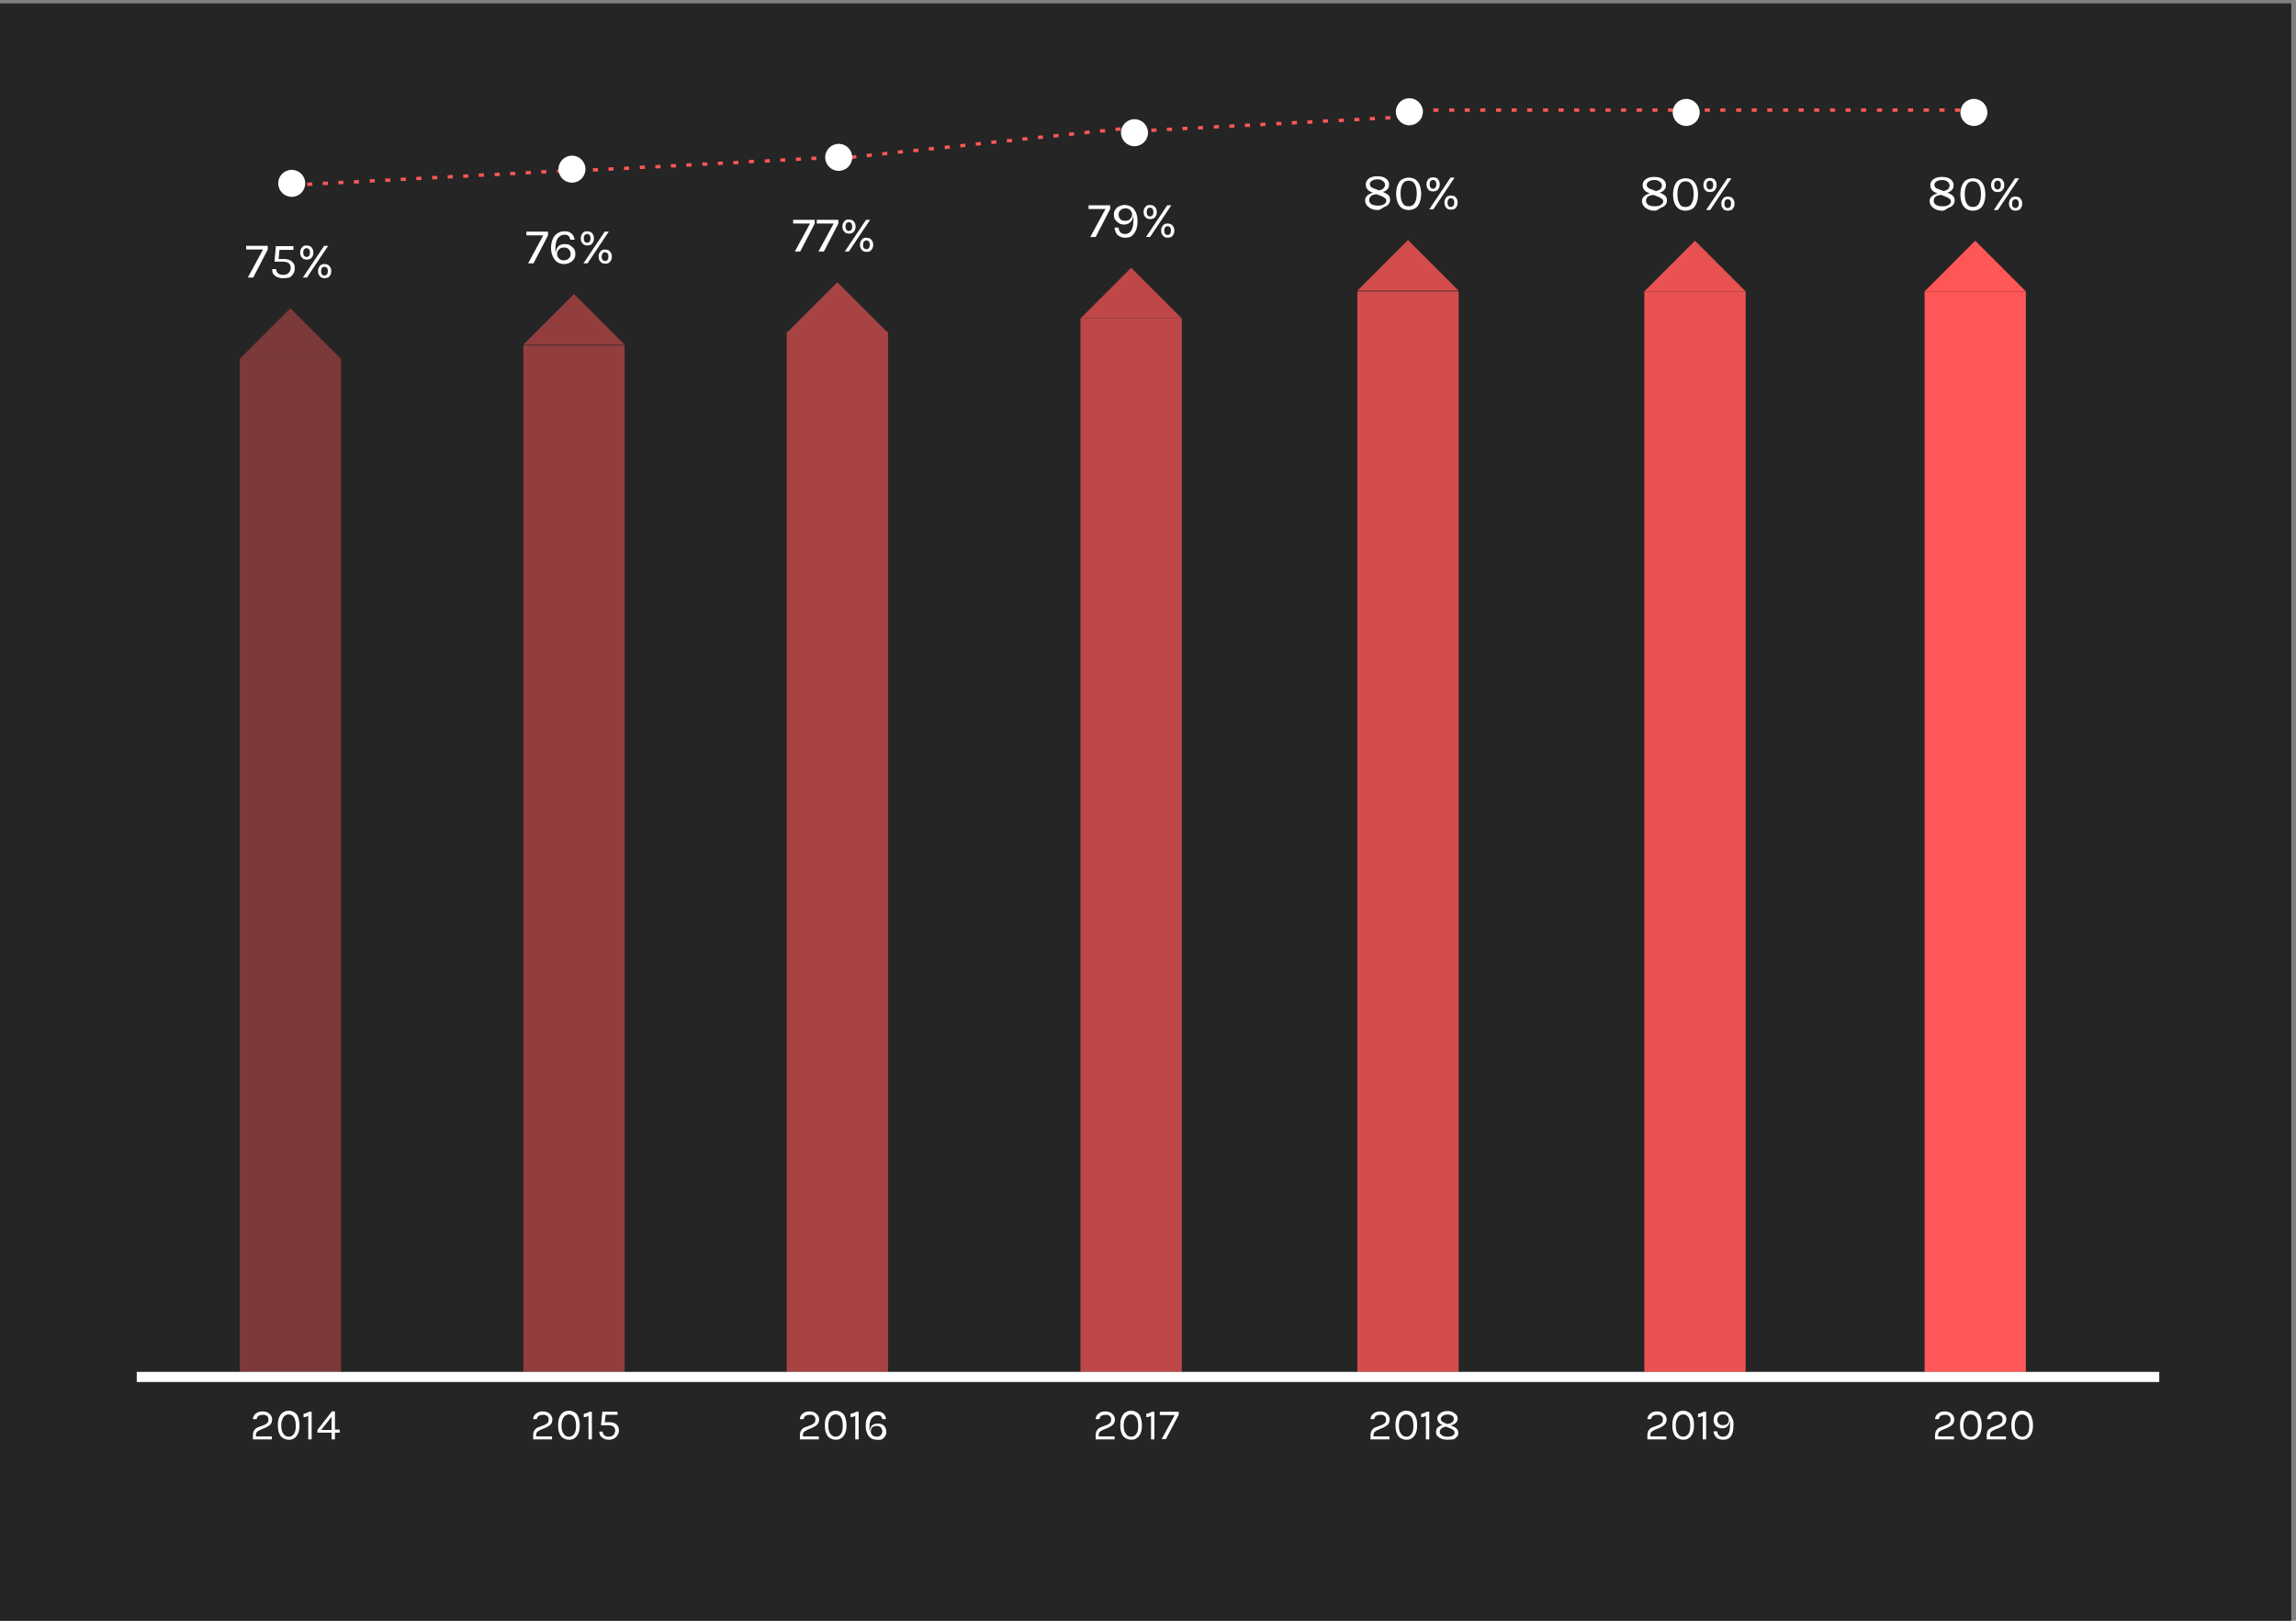 <?xml version="1.0" encoding="utf-8"?>
<!-- Generator: Adobe Illustrator 24.0.2, SVG Export Plug-In . SVG Version: 6.00 Build 0)  -->
<svg version="1.1" id="Capa_1" xmlns="http://www.w3.org/2000/svg" xmlns:xlink="http://www.w3.org/1999/xlink" x="0px" y="0px"
	 viewBox="0 0 680 480" style="enable-background:new 0 0 680 480;" xml:space="preserve">
<rect x="0" y="0" width="680" height="480" fill="#808080" stroke="none"/>
<style type="text/css">
	.st0{fill:#252525;}
	.st1{fill:none;stroke:#FF5757;stroke-miterlimit:10;}
	.st2{opacity:0.7;}
	.st3{fill:#FF5757;}
	.st4{fill:#FFFFFF;}
	.st5{opacity:0.6;}
	.st6{opacity:0.5;}
	.st7{opacity:0.4;}
	.st8{opacity:0.8;}
	.st9{opacity:0.9;}
	.st10{fill:none;stroke:#FFFFFF;stroke-width:3;stroke-miterlimit:10;}
</style>
<rect x="-1.4" y="1" class="st0" width="680" height="480"/>
<g>
	<line class="st1" x1="247.5" y1="47" x2="249" y2="46.9"/>
	<line class="st1" x1="325.8" y1="38.8" x2="327.3" y2="38.7"/>
	<line class="st1" x1="321.2" y1="39.3" x2="322.7" y2="39.1"/>
	<line class="st1" x1="316.6" y1="39.8" x2="318.1" y2="39.6"/>
	<line class="st1" x1="312" y1="40.3" x2="313.5" y2="40.1"/>
	<line class="st1" x1="307.4" y1="40.7" x2="308.9" y2="40.6"/>
	<line class="st1" x1="302.8" y1="41.2" x2="304.3" y2="41.1"/>
	<line class="st1" x1="298.2" y1="41.7" x2="299.7" y2="41.6"/>
	<line class="st1" x1="293.6" y1="42.2" x2="295.1" y2="42"/>
	<line class="st1" x1="289" y1="42.7" x2="290.5" y2="42.5"/>
	<line class="st1" x1="284.4" y1="43.2" x2="285.9" y2="43"/>
	<line class="st1" x1="279.8" y1="43.7" x2="281.3" y2="43.5"/>
	<line class="st1" x1="275.1" y1="44.1" x2="276.6" y2="44"/>
	<line class="st1" x1="270.5" y1="44.6" x2="272" y2="44.5"/>
	<line class="st1" x1="265.9" y1="45.1" x2="267.4" y2="44.9"/>
	<line class="st1" x1="261.3" y1="45.6" x2="262.8" y2="45.4"/>
	<line class="st1" x1="256.7" y1="46.1" x2="258.2" y2="45.9"/>
	<line class="st1" x1="252.1" y1="46.6" x2="253.6" y2="46.4"/>
	<line class="st1" x1="330.4" y1="38.3" x2="331.9" y2="38.2"/>
</g>
<g>
	<line class="st1" x1="166.3" y1="50.8" x2="167.8" y2="50.7"/>
	<line class="st1" x1="245" y1="46.7" x2="246.5" y2="46.6"/>
	<line class="st1" x1="240.3" y1="46.9" x2="241.8" y2="46.9"/>
	<line class="st1" x1="235.7" y1="47.2" x2="237.2" y2="47.1"/>
	<line class="st1" x1="231.1" y1="47.4" x2="232.6" y2="47.4"/>
	<line class="st1" x1="226.5" y1="47.7" x2="228" y2="47.6"/>
	<line class="st1" x1="221.8" y1="47.9" x2="223.3" y2="47.8"/>
	<line class="st1" x1="217.2" y1="48.2" x2="218.7" y2="48.1"/>
	<line class="st1" x1="212.6" y1="48.4" x2="214.1" y2="48.3"/>
	<line class="st1" x1="208" y1="48.6" x2="209.5" y2="48.6"/>
	<line class="st1" x1="203.3" y1="48.9" x2="204.8" y2="48.8"/>
	<line class="st1" x1="198.7" y1="49.1" x2="200.2" y2="49.1"/>
	<line class="st1" x1="194.1" y1="49.4" x2="195.6" y2="49.3"/>
	<line class="st1" x1="189.5" y1="49.6" x2="191" y2="49.5"/>
	<line class="st1" x1="184.8" y1="49.9" x2="186.3" y2="49.8"/>
	<line class="st1" x1="180.2" y1="50.1" x2="181.7" y2="50"/>
	<line class="st1" x1="175.6" y1="50.3" x2="177.1" y2="50.3"/>
	<line class="st1" x1="171" y1="50.6" x2="172.5" y2="50.5"/>
	<line class="st1" x1="249.6" y1="46.5" x2="251.1" y2="46.4"/>
</g>
<g>
	<line class="st1" x1="86.3" y1="54.8" x2="87.8" y2="54.7"/>
	<line class="st1" x1="165" y1="50.7" x2="166.5" y2="50.6"/>
	<line class="st1" x1="160.3" y1="50.9" x2="161.8" y2="50.9"/>
	<line class="st1" x1="155.7" y1="51.2" x2="157.2" y2="51.1"/>
	<line class="st1" x1="151.1" y1="51.4" x2="152.6" y2="51.4"/>
	<line class="st1" x1="146.5" y1="51.7" x2="148" y2="51.6"/>
	<line class="st1" x1="141.8" y1="51.9" x2="143.3" y2="51.8"/>
	<line class="st1" x1="137.2" y1="52.2" x2="138.7" y2="52.1"/>
	<line class="st1" x1="132.6" y1="52.4" x2="134.1" y2="52.3"/>
	<line class="st1" x1="128" y1="52.6" x2="129.5" y2="52.6"/>
	<line class="st1" x1="123.3" y1="52.9" x2="124.8" y2="52.8"/>
	<line class="st1" x1="118.7" y1="53.1" x2="120.2" y2="53.1"/>
	<line class="st1" x1="114.1" y1="53.4" x2="115.6" y2="53.3"/>
	<line class="st1" x1="109.5" y1="53.6" x2="111" y2="53.5"/>
	<line class="st1" x1="104.8" y1="53.9" x2="106.3" y2="53.8"/>
	<line class="st1" x1="100.2" y1="54.1" x2="101.7" y2="54"/>
	<line class="st1" x1="95.6" y1="54.3" x2="97.1" y2="54.3"/>
	<line class="st1" x1="91" y1="54.6" x2="92.5" y2="54.5"/>
	<line class="st1" x1="169.6" y1="50.5" x2="171.1" y2="50.4"/>
</g>
<g>
	<line class="st1" x1="336.3" y1="38.8" x2="337.8" y2="38.7"/>
	<line class="st1" x1="415" y1="34.7" x2="416.5" y2="34.6"/>
	<line class="st1" x1="410.3" y1="34.9" x2="411.8" y2="34.9"/>
	<line class="st1" x1="405.7" y1="35.2" x2="407.2" y2="35.1"/>
	<line class="st1" x1="401.1" y1="35.4" x2="402.6" y2="35.4"/>
	<line class="st1" x1="396.5" y1="35.7" x2="398" y2="35.6"/>
	<line class="st1" x1="391.8" y1="35.9" x2="393.3" y2="35.8"/>
	<line class="st1" x1="387.2" y1="36.2" x2="388.7" y2="36.1"/>
	<line class="st1" x1="382.6" y1="36.4" x2="384.1" y2="36.3"/>
	<line class="st1" x1="378" y1="36.6" x2="379.5" y2="36.6"/>
	<line class="st1" x1="373.3" y1="36.9" x2="374.8" y2="36.8"/>
	<line class="st1" x1="368.7" y1="37.1" x2="370.2" y2="37.1"/>
	<line class="st1" x1="364.1" y1="37.4" x2="365.6" y2="37.3"/>
	<line class="st1" x1="359.5" y1="37.6" x2="361" y2="37.5"/>
	<line class="st1" x1="354.8" y1="37.9" x2="356.3" y2="37.8"/>
	<line class="st1" x1="350.2" y1="38.1" x2="351.7" y2="38"/>
	<line class="st1" x1="345.6" y1="38.3" x2="347.1" y2="38.3"/>
	<line class="st1" x1="341" y1="38.6" x2="342.5" y2="38.5"/>
	<line class="st1" x1="419.6" y1="34.5" x2="421.1" y2="34.4"/>
</g>
<g>
	<line class="st1" x1="415.3" y1="32.6" x2="416.8" y2="32.6"/>
	<line class="st1" x1="494" y1="32.6" x2="495.5" y2="32.6"/>
	<line class="st1" x1="489.4" y1="32.6" x2="490.9" y2="32.6"/>
	<line class="st1" x1="484.7" y1="32.6" x2="486.3" y2="32.6"/>
	<line class="st1" x1="480.1" y1="32.6" x2="481.6" y2="32.6"/>
	<line class="st1" x1="475.5" y1="32.6" x2="477" y2="32.6"/>
	<line class="st1" x1="470.9" y1="32.6" x2="472.4" y2="32.6"/>
	<line class="st1" x1="466.2" y1="32.6" x2="467.7" y2="32.6"/>
	<line class="st1" x1="461.6" y1="32.6" x2="463.1" y2="32.6"/>
	<line class="st1" x1="457" y1="32.6" x2="458.5" y2="32.6"/>
	<line class="st1" x1="452.3" y1="32.6" x2="453.8" y2="32.6"/>
	<line class="st1" x1="447.7" y1="32.6" x2="449.2" y2="32.6"/>
	<line class="st1" x1="443.1" y1="32.6" x2="444.6" y2="32.6"/>
	<line class="st1" x1="438.4" y1="32.6" x2="439.9" y2="32.6"/>
	<line class="st1" x1="433.8" y1="32.6" x2="435.3" y2="32.6"/>
	<line class="st1" x1="429.2" y1="32.6" x2="430.7" y2="32.6"/>
	<line class="st1" x1="424.5" y1="32.6" x2="426" y2="32.6"/>
	<line class="st1" x1="419.9" y1="32.6" x2="421.4" y2="32.6"/>
	<line class="st1" x1="498.6" y1="32.6" x2="500.2" y2="32.6"/>
</g>
<g>
	<line class="st1" x1="500.3" y1="32.6" x2="501.8" y2="32.6"/>
	<line class="st1" x1="579" y1="32.6" x2="580.5" y2="32.6"/>
	<line class="st1" x1="574.4" y1="32.6" x2="575.9" y2="32.6"/>
	<line class="st1" x1="569.7" y1="32.6" x2="571.3" y2="32.6"/>
	<line class="st1" x1="565.1" y1="32.6" x2="566.6" y2="32.6"/>
	<line class="st1" x1="560.5" y1="32.6" x2="562" y2="32.6"/>
	<line class="st1" x1="555.9" y1="32.6" x2="557.4" y2="32.6"/>
	<line class="st1" x1="551.2" y1="32.6" x2="552.7" y2="32.6"/>
	<line class="st1" x1="546.6" y1="32.6" x2="548.1" y2="32.6"/>
	<line class="st1" x1="542" y1="32.6" x2="543.5" y2="32.6"/>
	<line class="st1" x1="537.3" y1="32.6" x2="538.8" y2="32.6"/>
	<line class="st1" x1="532.7" y1="32.6" x2="534.2" y2="32.6"/>
	<line class="st1" x1="528.1" y1="32.6" x2="529.6" y2="32.6"/>
	<line class="st1" x1="523.4" y1="32.6" x2="524.9" y2="32.6"/>
	<line class="st1" x1="518.8" y1="32.6" x2="520.3" y2="32.6"/>
	<line class="st1" x1="514.2" y1="32.6" x2="515.7" y2="32.6"/>
	<line class="st1" x1="509.5" y1="32.6" x2="511" y2="32.6"/>
	<line class="st1" x1="504.9" y1="32.6" x2="506.4" y2="32.6"/>
	<line class="st1" x1="583.6" y1="32.6" x2="585.2" y2="32.6"/>
</g>
<g class="st2">
	<rect x="320" y="94.3" class="st3" width="30" height="312"/>
	<polygon class="st3" points="335,79.3 320,94.3 350,94.3 	"/>
</g>
<g>
	<g>
		<path class="st4" d="M322.9,70.2l4.5-8.3h-5v-1.1h6.4v1.1l-4.3,8.3H322.9z"/>
		<path class="st4" d="M333.3,70.4c-0.6,0-1.2-0.1-1.7-0.4c-0.5-0.3-0.9-0.6-1.1-1.1s-0.4-1-0.4-1.5h1.2c0,0.6,0.2,1,0.5,1.4
			c0.3,0.3,0.8,0.5,1.4,0.5c0.6,0,1.1-0.2,1.4-0.5c0.4-0.3,0.6-0.8,0.8-1.4c0.2-0.6,0.3-1.4,0.3-2.2c0-0.2,0-0.4,0-0.5
			c0-0.2,0-0.4-0.1-0.6c-0.1,0.5-0.2,1-0.5,1.3c-0.2,0.4-0.6,0.6-0.9,0.8c-0.4,0.2-0.8,0.3-1.3,0.3c-0.6,0-1.1-0.1-1.5-0.4
			c-0.4-0.3-0.8-0.6-1.1-1s-0.4-0.9-0.4-1.5c0-0.6,0.1-1.1,0.4-1.5s0.6-0.8,1.1-1s1-0.4,1.7-0.4c0.5,0,1,0.1,1.5,0.3
			s0.9,0.5,1.2,0.9c0.3,0.4,0.6,0.9,0.8,1.5c0.2,0.6,0.3,1.2,0.3,1.9c0,1-0.1,1.9-0.4,2.7c-0.3,0.8-0.7,1.3-1.2,1.8
			C334.9,70.2,334.2,70.4,333.3,70.4z M333.3,65.4c0.4,0,0.7-0.1,1-0.2c0.3-0.2,0.5-0.4,0.7-0.7c0.2-0.3,0.3-0.6,0.3-0.9
			c0-0.6-0.2-1-0.6-1.4s-0.9-0.5-1.4-0.5c-0.6,0-1,0.2-1.4,0.5s-0.6,0.8-0.6,1.4c0,0.6,0.2,1,0.6,1.4
			C332.2,65.3,332.7,65.4,333.3,65.4z"/>
		<path class="st4" d="M340.6,64.9c-0.3,0-0.6-0.1-0.9-0.2c-0.3-0.2-0.5-0.4-0.7-0.7s-0.3-0.7-0.3-1.2c0-0.5,0.1-0.9,0.3-1.2
			s0.4-0.6,0.7-0.7c0.3-0.2,0.6-0.2,0.9-0.2c0.3,0,0.7,0.1,1,0.2c0.3,0.2,0.5,0.4,0.7,0.7c0.2,0.3,0.3,0.7,0.3,1.2
			c0,0.5-0.1,0.9-0.3,1.2c-0.2,0.3-0.4,0.6-0.7,0.7C341.2,64.8,340.9,64.9,340.6,64.9z M339.4,70.2l6.3-9.4h1.2l-6.3,9.4H339.4z
			 M340.6,64.1c0.3,0,0.5-0.1,0.7-0.3c0.2-0.2,0.3-0.6,0.3-1s-0.1-0.8-0.3-1c-0.2-0.2-0.4-0.3-0.7-0.3c-0.3,0-0.5,0.1-0.7,0.3
			c-0.2,0.2-0.3,0.6-0.3,1s0.1,0.8,0.3,1C340.1,64,340.3,64.1,340.6,64.1z M345.8,70.4c-0.3,0-0.6-0.1-0.9-0.2
			c-0.3-0.2-0.5-0.4-0.7-0.7c-0.2-0.3-0.3-0.7-0.3-1.2c0-0.5,0.1-0.9,0.3-1.2c0.2-0.3,0.4-0.6,0.7-0.7c0.3-0.2,0.6-0.2,0.9-0.2
			c0.3,0,0.7,0.1,1,0.2c0.3,0.2,0.5,0.4,0.7,0.7c0.2,0.3,0.3,0.7,0.3,1.2c0,0.5-0.1,0.9-0.3,1.2c-0.2,0.3-0.4,0.6-0.7,0.7
			C346.5,70.3,346.2,70.4,345.8,70.4z M345.8,69.6c0.3,0,0.5-0.1,0.7-0.3s0.3-0.6,0.3-1c0-0.5-0.1-0.8-0.3-1
			c-0.2-0.2-0.4-0.3-0.7-0.3c-0.3,0-0.5,0.1-0.7,0.3c-0.2,0.2-0.3,0.6-0.3,1c0,0.5,0.1,0.8,0.3,1S345.5,69.6,345.8,69.6z"/>
	</g>
</g>
<circle class="st4" cx="336" cy="39.3" r="4"/>
<g class="st5">
	<rect x="233" y="98.3" class="st3" width="30" height="308"/>
	<polygon class="st3" points="248,83.6 233,98.6 263,98.6 	"/>
</g>
<g>
	<g>
		<path class="st4" d="M235.4,74.5l4.5-8.3h-5v-1.1h6.4v1.1l-4.3,8.3H235.4z"/>
		<path class="st4" d="M242.4,74.5l4.5-8.3h-5v-1.1h6.4v1.1l-4.3,8.3H242.4z"/>
		<path class="st4" d="M251.4,69.2c-0.3,0-0.6-0.1-0.9-0.2c-0.3-0.2-0.5-0.4-0.7-0.7s-0.3-0.7-0.3-1.2s0.1-0.9,0.3-1.2
			s0.4-0.6,0.7-0.7c0.3-0.2,0.6-0.2,0.9-0.2c0.3,0,0.7,0.1,1,0.2s0.5,0.4,0.7,0.7c0.2,0.3,0.3,0.7,0.3,1.2s-0.1,0.9-0.3,1.2
			c-0.2,0.3-0.4,0.6-0.7,0.7S251.7,69.2,251.4,69.2z M250.2,74.5l6.3-9.4h1.2l-6.3,9.4H250.2z M251.4,68.4c0.3,0,0.5-0.1,0.7-0.3
			c0.2-0.2,0.3-0.6,0.3-1s-0.1-0.8-0.3-1c-0.2-0.2-0.4-0.3-0.7-0.3c-0.3,0-0.5,0.1-0.7,0.3c-0.2,0.2-0.3,0.6-0.3,1s0.1,0.8,0.3,1
			C250.9,68.3,251.1,68.4,251.4,68.4z M256.6,74.6c-0.3,0-0.6-0.1-0.9-0.2c-0.3-0.2-0.5-0.4-0.7-0.7s-0.3-0.7-0.3-1.2
			c0-0.5,0.1-0.9,0.3-1.2c0.2-0.3,0.4-0.6,0.7-0.7c0.3-0.2,0.6-0.2,0.9-0.2c0.3,0,0.7,0.1,1,0.2c0.3,0.2,0.5,0.4,0.7,0.7
			c0.2,0.3,0.3,0.7,0.3,1.2c0,0.5-0.1,0.9-0.3,1.2c-0.2,0.3-0.4,0.6-0.7,0.7C257.3,74.6,257,74.6,256.6,74.6z M256.6,73.8
			c0.3,0,0.5-0.1,0.7-0.3s0.3-0.6,0.3-1c0-0.5-0.1-0.8-0.3-1c-0.2-0.2-0.4-0.3-0.7-0.3c-0.3,0-0.5,0.1-0.7,0.3
			c-0.2,0.2-0.3,0.6-0.3,1c0,0.5,0.1,0.8,0.3,1C256.1,73.7,256.3,73.8,256.6,73.8z"/>
	</g>
</g>
<circle class="st4" cx="248.4" cy="46.6" r="4"/>
<g class="st6">
	<rect x="155" y="102.3" class="st3" width="30" height="304"/>
	<polygon class="st3" points="170,87.1 155,102.1 185,102.1 	"/>
</g>
<g>
	<g>
		<path class="st4" d="M156.4,78l4.5-8.3h-5v-1.1h6.4v1.1l-4.3,8.3H156.4z"/>
		<path class="st4" d="M167,78.2c-0.8,0-1.4-0.2-2-0.6s-1-1-1.3-1.7s-0.5-1.5-0.5-2.4c0-1.1,0.2-2,0.5-2.7c0.3-0.8,0.8-1.3,1.4-1.7
			s1.3-0.6,2.1-0.6c0.6,0,1.1,0.1,1.5,0.3c0.4,0.2,0.8,0.5,1,0.9c0.3,0.4,0.4,0.8,0.5,1.3h-1.3c-0.1-0.5-0.2-0.8-0.5-1.1
			c-0.3-0.3-0.7-0.4-1.2-0.4c-0.9,0-1.5,0.4-2,1.1c-0.5,0.7-0.7,1.8-0.7,3c0,0.2,0,0.4,0,0.6c0,0.2,0,0.5,0.1,0.7
			c0-0.7,0.2-1.2,0.5-1.6c0.3-0.4,0.6-0.7,1-0.8c0.4-0.2,0.8-0.2,1.3-0.2c0.6,0,1.1,0.1,1.5,0.4s0.8,0.6,1.1,1
			c0.3,0.4,0.4,1,0.4,1.5c0,0.6-0.1,1.1-0.4,1.5s-0.6,0.8-1.1,1C168.2,78.1,167.7,78.2,167,78.2z M167,77.1c0.6,0,1-0.2,1.4-0.5
			s0.6-0.8,0.6-1.4c0-0.6-0.2-1-0.6-1.4s-0.8-0.5-1.4-0.5c-0.4,0-0.7,0.1-1,0.2c-0.3,0.2-0.5,0.4-0.7,0.7c-0.2,0.3-0.3,0.6-0.3,1
			c0,0.6,0.2,1,0.6,1.4S166.5,77.1,167,77.1z"/>
		<path class="st4" d="M173.9,72.7c-0.3,0-0.6-0.1-0.9-0.2c-0.3-0.2-0.5-0.4-0.7-0.7S172,71,172,70.6s0.1-0.9,0.3-1.2
			s0.4-0.6,0.7-0.7c0.3-0.2,0.6-0.2,0.9-0.2c0.3,0,0.7,0.1,1,0.2s0.5,0.4,0.7,0.7c0.2,0.3,0.3,0.7,0.3,1.2s-0.1,0.9-0.3,1.2
			c-0.2,0.3-0.4,0.6-0.7,0.7S174.3,72.7,173.9,72.7z M172.8,78l6.3-9.4h1.2L174,78H172.8z M173.9,71.9c0.3,0,0.5-0.1,0.7-0.3
			c0.2-0.2,0.3-0.6,0.3-1s-0.1-0.8-0.3-1c-0.2-0.2-0.4-0.3-0.7-0.3c-0.3,0-0.5,0.1-0.7,0.3c-0.2,0.2-0.3,0.6-0.3,1s0.1,0.8,0.3,1
			C173.4,71.8,173.6,71.9,173.9,71.9z M179.2,78.1c-0.3,0-0.6-0.1-0.9-0.2c-0.3-0.2-0.5-0.4-0.7-0.7s-0.3-0.7-0.3-1.2
			c0-0.5,0.1-0.9,0.3-1.2c0.2-0.3,0.4-0.6,0.7-0.7c0.3-0.2,0.6-0.2,0.9-0.2c0.3,0,0.7,0.1,1,0.2c0.3,0.2,0.5,0.4,0.7,0.7
			c0.2,0.3,0.3,0.7,0.3,1.2c0,0.5-0.1,0.9-0.3,1.2c-0.2,0.3-0.4,0.6-0.7,0.7C179.8,78.1,179.5,78.1,179.2,78.1z M179.2,77.3
			c0.3,0,0.5-0.1,0.7-0.3s0.3-0.6,0.3-1c0-0.5-0.1-0.8-0.3-1c-0.2-0.2-0.4-0.3-0.7-0.3c-0.3,0-0.5,0.1-0.7,0.3
			c-0.2,0.2-0.3,0.6-0.3,1c0,0.5,0.1,0.8,0.3,1C178.7,77.2,178.9,77.3,179.2,77.3z"/>
	</g>
</g>
<circle class="st4" cx="169.4" cy="50.1" r="4"/>
<g class="st7">
	<rect x="71" y="106.3" class="st3" width="30" height="300"/>
	<polygon class="st3" points="86,91.3 71,106.3 101,106.3 	"/>
</g>
<g>
	<g>
		<path class="st4" d="M73.4,82.2l4.5-8.3h-5v-1.1h6.4v1.1l-4.3,8.3H73.4z"/>
		<path class="st4" d="M83.8,82.4c-0.6,0-1.1-0.1-1.6-0.3c-0.5-0.2-0.9-0.5-1.2-0.9s-0.4-0.9-0.4-1.5h1.2c0,0.6,0.2,1,0.6,1.3
			c0.4,0.3,0.9,0.4,1.5,0.4c0.7,0,1.2-0.2,1.6-0.6c0.4-0.4,0.6-0.9,0.6-1.5c0-1.2-0.8-1.8-2.3-1.8h-2.5l0.4-4.6h5.2v1.1h-4.3
			l0.2-0.4l-0.3,3.3l-0.1-0.1c0.2-0.1,0.5-0.1,0.8-0.1c0.3,0,0.6,0,0.8,0c1,0,1.8,0.2,2.4,0.7c0.6,0.5,0.9,1.1,0.9,2
			c0,0.6-0.1,1.2-0.4,1.6c-0.3,0.5-0.7,0.9-1.2,1.2C85,82.3,84.4,82.4,83.8,82.4z"/>
		<path class="st4" d="M90.8,76.9c-0.3,0-0.6-0.1-0.9-0.2c-0.3-0.2-0.5-0.4-0.7-0.7s-0.3-0.7-0.3-1.2s0.1-0.9,0.3-1.2
			s0.4-0.6,0.7-0.7c0.3-0.2,0.6-0.2,0.9-0.2c0.3,0,0.7,0.1,1,0.2s0.5,0.4,0.7,0.7c0.2,0.3,0.3,0.7,0.3,1.2s-0.1,0.9-0.3,1.2
			c-0.2,0.3-0.4,0.6-0.7,0.7S91.1,76.9,90.8,76.9z M89.7,82.2l6.3-9.4h1.2l-6.3,9.4H89.7z M90.8,76.1c0.3,0,0.5-0.1,0.7-0.3
			c0.2-0.2,0.3-0.6,0.3-1s-0.1-0.8-0.3-1c-0.2-0.2-0.4-0.3-0.7-0.3c-0.3,0-0.5,0.1-0.7,0.3c-0.2,0.2-0.3,0.6-0.3,1s0.1,0.8,0.3,1
			C90.3,76,90.5,76.1,90.8,76.1z M96.1,82.4c-0.3,0-0.6-0.1-0.9-0.2c-0.3-0.2-0.5-0.4-0.7-0.7s-0.3-0.7-0.3-1.2
			c0-0.5,0.1-0.9,0.3-1.2c0.2-0.3,0.4-0.6,0.7-0.7c0.3-0.2,0.6-0.2,0.9-0.2c0.3,0,0.7,0.1,1,0.2c0.3,0.2,0.5,0.4,0.7,0.7
			c0.2,0.3,0.3,0.7,0.3,1.2c0,0.5-0.1,0.9-0.3,1.2c-0.2,0.3-0.4,0.6-0.7,0.7C96.7,82.3,96.4,82.4,96.1,82.4z M96.1,81.6
			c0.3,0,0.5-0.1,0.7-0.3s0.3-0.6,0.3-1c0-0.5-0.1-0.8-0.3-1c-0.2-0.2-0.4-0.3-0.7-0.3c-0.3,0-0.5,0.1-0.7,0.3
			c-0.2,0.2-0.3,0.6-0.3,1c0,0.5,0.1,0.8,0.3,1C95.5,81.5,95.8,81.6,96.1,81.6z"/>
	</g>
</g>
<circle class="st4" cx="86.4" cy="54.3" r="4"/>
<g class="st8">
	<rect x="402" y="86.3" class="st3" width="30" height="320"/>
	<polygon class="st3" points="417,71.1 402,86.1 432,86.1 	"/>
</g>
<g>
	<g>
		<path class="st4" d="M408.1,62.2c-0.7,0-1.4-0.1-2-0.4s-1-0.6-1.3-1c-0.3-0.4-0.5-0.9-0.5-1.4c0-0.5,0.1-0.9,0.4-1.2
			c0.2-0.3,0.6-0.6,1-0.8c0.4-0.2,0.9-0.3,1.5-0.3c0.1,0,0.3,0,0.4,0s0.3,0,0.4,0.1v0.3c-0.5,0-0.9,0.1-1.3,0.2s-0.7,0.4-0.9,0.6
			c-0.2,0.3-0.3,0.6-0.3,0.9c0,0.4,0.1,0.7,0.3,0.9c0.2,0.3,0.5,0.5,0.9,0.6c0.4,0.1,0.8,0.2,1.3,0.2c0.8,0,1.4-0.1,1.9-0.4
			c0.4-0.3,0.7-0.6,0.7-1c0-0.3-0.1-0.6-0.4-0.8c-0.2-0.2-0.6-0.4-1-0.6l-2.6-1c-0.3-0.1-0.6-0.3-1-0.5s-0.6-0.5-0.8-0.8
			c-0.2-0.3-0.3-0.7-0.3-1.1c0-0.5,0.1-0.9,0.4-1.3c0.3-0.4,0.7-0.7,1.2-0.9s1.1-0.3,1.9-0.3c0.7,0,1.3,0.1,1.8,0.3s0.9,0.5,1.2,0.9
			c0.3,0.4,0.4,0.8,0.4,1.3c0,0.4-0.1,0.8-0.3,1.1c-0.2,0.3-0.5,0.6-0.9,0.8c-0.4,0.2-0.9,0.3-1.4,0.3c-0.1,0-0.3,0-0.4,0
			c-0.1,0-0.3,0-0.4-0.1v-0.4c0.4,0,0.8-0.1,1.1-0.2c0.3-0.1,0.6-0.3,0.8-0.6c0.2-0.2,0.3-0.5,0.3-0.9c0-0.3-0.1-0.6-0.3-0.8
			s-0.4-0.4-0.8-0.6c-0.3-0.1-0.7-0.2-1.2-0.2c-0.4,0-0.8,0.1-1.1,0.2c-0.3,0.1-0.6,0.3-0.8,0.5c-0.2,0.2-0.3,0.5-0.3,0.7
			c0,0.3,0.1,0.6,0.3,0.8c0.2,0.2,0.5,0.4,0.9,0.5l2.6,1c0.7,0.3,1.2,0.6,1.6,0.9c0.4,0.4,0.6,0.8,0.6,1.4c0,0.5-0.1,0.9-0.4,1.3
			c-0.3,0.4-0.7,0.7-1.3,0.9S408.9,62.2,408.1,62.2z"/>
		<path class="st4" d="M417.2,62.2c-0.7,0-1.4-0.2-1.9-0.5c-0.6-0.4-1-0.9-1.3-1.6c-0.3-0.7-0.5-1.6-0.5-2.7s0.2-2,0.5-2.7
			s0.7-1.3,1.3-1.6s1.2-0.5,1.9-0.5c0.7,0,1.4,0.2,1.9,0.5c0.6,0.4,1,0.9,1.3,1.6c0.3,0.7,0.5,1.6,0.5,2.7s-0.2,2-0.5,2.7
			c-0.3,0.7-0.7,1.3-1.3,1.6C418.5,62,417.9,62.2,417.2,62.2z M417.2,61.1c0.8,0,1.4-0.3,1.8-1c0.4-0.7,0.6-1.6,0.6-2.8
			s-0.2-2.2-0.6-2.8c-0.4-0.7-1-1-1.8-1c-0.8,0-1.4,0.3-1.8,1c-0.4,0.7-0.6,1.6-0.6,2.8s0.2,2.2,0.6,2.8
			C415.7,60.8,416.3,61.1,417.2,61.1z"/>
		<path class="st4" d="M424.4,56.7c-0.3,0-0.6-0.1-0.9-0.2s-0.5-0.4-0.7-0.7s-0.3-0.7-0.3-1.2s0.1-0.9,0.3-1.2s0.4-0.6,0.7-0.7
			s0.6-0.2,0.9-0.2c0.3,0,0.7,0.1,1,0.2s0.5,0.4,0.7,0.7s0.3,0.7,0.3,1.2s-0.1,0.9-0.3,1.2s-0.4,0.6-0.7,0.7S424.8,56.7,424.4,56.7z
			 M423.3,62l6.3-9.4h1.2l-6.3,9.4H423.3z M424.4,55.9c0.3,0,0.5-0.1,0.7-0.3c0.2-0.2,0.3-0.6,0.3-1s-0.1-0.8-0.3-1
			c-0.2-0.2-0.4-0.3-0.7-0.3c-0.3,0-0.5,0.1-0.7,0.3c-0.2,0.2-0.3,0.6-0.3,1s0.1,0.8,0.3,1C423.9,55.8,424.1,55.9,424.4,55.9z
			 M429.7,62.1c-0.3,0-0.6-0.1-0.9-0.2s-0.5-0.4-0.7-0.7s-0.3-0.7-0.3-1.2c0-0.5,0.1-0.9,0.3-1.2c0.2-0.3,0.4-0.6,0.7-0.7
			s0.6-0.2,0.9-0.2c0.3,0,0.7,0.1,1,0.2s0.5,0.4,0.7,0.7c0.2,0.3,0.3,0.7,0.3,1.2c0,0.5-0.1,0.9-0.3,1.2s-0.4,0.6-0.7,0.7
			S430,62.1,429.7,62.1z M429.7,61.3c0.3,0,0.5-0.1,0.7-0.3c0.2-0.2,0.3-0.6,0.3-1c0-0.5-0.1-0.8-0.3-1c-0.2-0.2-0.4-0.3-0.7-0.3
			c-0.3,0-0.5,0.1-0.7,0.3c-0.2,0.2-0.3,0.6-0.3,1c0,0.5,0.1,0.8,0.3,1C429.1,61.2,429.4,61.3,429.7,61.3z"/>
	</g>
</g>
<circle class="st4" cx="417.4" cy="33.1" r="4"/>
<g>
	<rect x="570" y="86.3" class="st3" width="30" height="320"/>
	<polygon class="st3" points="585,71.3 570,86.3 600,86.3 	"/>
</g>
<g>
	<g>
		<path class="st4" d="M575.3,62.4c-0.7,0-1.4-0.1-2-0.4s-1-0.6-1.3-1c-0.3-0.4-0.5-0.9-0.5-1.4c0-0.5,0.1-0.9,0.4-1.2
			c0.2-0.3,0.6-0.6,1-0.8c0.4-0.2,0.9-0.3,1.5-0.3c0.1,0,0.3,0,0.4,0s0.3,0,0.4,0.1v0.3c-0.5,0-0.9,0.1-1.3,0.2s-0.7,0.4-0.9,0.6
			c-0.2,0.3-0.3,0.6-0.3,0.9c0,0.4,0.1,0.7,0.3,0.9c0.2,0.3,0.5,0.5,0.9,0.6c0.4,0.1,0.8,0.2,1.3,0.2c0.8,0,1.4-0.1,1.9-0.4
			c0.4-0.3,0.7-0.6,0.7-1c0-0.3-0.1-0.6-0.4-0.8c-0.2-0.2-0.6-0.4-1-0.6l-2.6-1c-0.3-0.1-0.6-0.3-1-0.5s-0.6-0.5-0.8-0.8
			c-0.2-0.3-0.3-0.7-0.3-1.1c0-0.5,0.1-0.9,0.4-1.3c0.3-0.4,0.7-0.7,1.2-0.9s1.1-0.3,1.9-0.3c0.7,0,1.3,0.1,1.8,0.3s0.9,0.5,1.2,0.9
			c0.3,0.4,0.4,0.8,0.4,1.3c0,0.4-0.1,0.8-0.3,1.1c-0.2,0.3-0.5,0.6-0.9,0.8c-0.4,0.2-0.9,0.3-1.4,0.3c-0.1,0-0.3,0-0.4,0
			c-0.1,0-0.3,0-0.4-0.1v-0.4c0.4,0,0.8-0.1,1.1-0.2c0.3-0.1,0.6-0.3,0.8-0.6c0.2-0.2,0.3-0.5,0.3-0.9c0-0.3-0.1-0.6-0.3-0.8
			s-0.4-0.4-0.8-0.6c-0.3-0.1-0.7-0.2-1.2-0.2c-0.4,0-0.8,0.1-1.1,0.2c-0.3,0.1-0.6,0.3-0.8,0.5c-0.2,0.2-0.3,0.5-0.3,0.7
			c0,0.3,0.1,0.6,0.3,0.8c0.2,0.2,0.5,0.4,0.9,0.5l2.6,1c0.7,0.3,1.2,0.6,1.6,0.9c0.4,0.4,0.6,0.8,0.6,1.4c0,0.5-0.1,0.9-0.4,1.3
			c-0.3,0.4-0.7,0.7-1.3,0.9S576.1,62.4,575.3,62.4z"/>
		<path class="st4" d="M584.3,62.4c-0.7,0-1.4-0.2-1.9-0.5c-0.6-0.4-1-0.9-1.3-1.6c-0.3-0.7-0.5-1.6-0.5-2.7s0.2-2,0.5-2.7
			s0.7-1.3,1.3-1.6s1.2-0.5,1.9-0.5c0.7,0,1.4,0.2,1.9,0.5c0.6,0.4,1,0.9,1.3,1.6c0.3,0.7,0.5,1.6,0.5,2.7s-0.2,2-0.5,2.7
			c-0.3,0.7-0.7,1.3-1.3,1.6C585.7,62.2,585.1,62.4,584.3,62.4z M584.3,61.3c0.8,0,1.4-0.3,1.8-1c0.4-0.7,0.6-1.6,0.6-2.8
			s-0.2-2.2-0.6-2.8c-0.4-0.7-1-1-1.8-1c-0.8,0-1.4,0.3-1.8,1c-0.4,0.7-0.6,1.6-0.6,2.8s0.2,2.2,0.6,2.8
			C582.9,61,583.5,61.3,584.3,61.3z"/>
		<path class="st4" d="M591.6,56.9c-0.3,0-0.6-0.1-0.9-0.2s-0.5-0.4-0.7-0.7s-0.3-0.7-0.3-1.2s0.1-0.9,0.3-1.2s0.4-0.6,0.7-0.7
			s0.6-0.2,0.9-0.2c0.3,0,0.7,0.1,1,0.2s0.5,0.4,0.7,0.7s0.3,0.7,0.3,1.2s-0.1,0.9-0.3,1.2s-0.4,0.6-0.7,0.7S592,56.9,591.6,56.9z
			 M590.5,62.2l6.3-9.4h1.2l-6.3,9.4H590.5z M591.6,56.1c0.3,0,0.5-0.1,0.7-0.3c0.2-0.2,0.3-0.6,0.3-1s-0.1-0.8-0.3-1
			c-0.2-0.2-0.4-0.3-0.7-0.3c-0.3,0-0.5,0.1-0.7,0.3c-0.2,0.2-0.3,0.6-0.3,1s0.1,0.8,0.3,1C591.1,56,591.3,56.1,591.6,56.1z
			 M596.9,62.4c-0.3,0-0.6-0.1-0.9-0.2s-0.5-0.4-0.7-0.7s-0.3-0.7-0.3-1.2c0-0.5,0.1-0.9,0.3-1.2c0.2-0.3,0.4-0.6,0.7-0.7
			s0.6-0.2,0.9-0.2c0.3,0,0.7,0.1,1,0.2s0.5,0.4,0.7,0.7c0.2,0.3,0.3,0.7,0.3,1.2c0,0.5-0.1,0.9-0.3,1.2s-0.4,0.6-0.7,0.7
			S597.2,62.4,596.9,62.4z M596.9,61.6c0.3,0,0.5-0.1,0.7-0.3c0.2-0.2,0.3-0.6,0.3-1c0-0.5-0.1-0.8-0.3-1c-0.2-0.2-0.4-0.3-0.7-0.3
			c-0.3,0-0.5,0.1-0.7,0.3c-0.2,0.2-0.3,0.6-0.3,1c0,0.5,0.1,0.8,0.3,1C596.3,61.5,596.6,61.6,596.9,61.6z"/>
	</g>
</g>
<circle class="st4" cx="584.6" cy="33.3" r="4"/>
<g class="st9">
	<rect x="487" y="86.3" class="st3" width="30" height="320"/>
	<polygon class="st3" points="502,71.3 487,86.3 517,86.3 	"/>
</g>
<g>
	<g>
		<path class="st4" d="M490.1,62.4c-0.7,0-1.4-0.1-2-0.4s-1-0.6-1.3-1c-0.3-0.4-0.5-0.9-0.5-1.4c0-0.5,0.1-0.9,0.4-1.2
			c0.2-0.3,0.6-0.6,1-0.8c0.4-0.2,0.9-0.3,1.5-0.3c0.1,0,0.3,0,0.4,0s0.3,0,0.4,0.1v0.3c-0.5,0-0.9,0.1-1.3,0.2s-0.7,0.4-0.9,0.6
			c-0.2,0.3-0.3,0.6-0.3,0.9c0,0.4,0.1,0.7,0.3,0.9c0.2,0.3,0.5,0.5,0.9,0.6c0.4,0.1,0.8,0.2,1.3,0.2c0.8,0,1.4-0.1,1.9-0.4
			c0.4-0.3,0.7-0.6,0.7-1c0-0.3-0.1-0.6-0.4-0.8c-0.2-0.2-0.6-0.4-1-0.6l-2.6-1c-0.3-0.1-0.6-0.3-1-0.5s-0.6-0.5-0.8-0.8
			c-0.2-0.3-0.3-0.7-0.3-1.1c0-0.5,0.1-0.9,0.4-1.3c0.3-0.4,0.7-0.7,1.2-0.9s1.1-0.3,1.9-0.3c0.7,0,1.3,0.1,1.8,0.3s0.9,0.5,1.2,0.9
			c0.3,0.4,0.4,0.8,0.4,1.3c0,0.4-0.1,0.8-0.3,1.1c-0.2,0.3-0.5,0.6-0.9,0.8c-0.4,0.2-0.9,0.3-1.4,0.3c-0.1,0-0.3,0-0.4,0
			c-0.1,0-0.3,0-0.4-0.1v-0.4c0.4,0,0.8-0.1,1.1-0.2c0.3-0.1,0.6-0.3,0.8-0.6c0.2-0.2,0.3-0.5,0.3-0.9c0-0.3-0.1-0.6-0.3-0.8
			s-0.4-0.4-0.8-0.6c-0.3-0.1-0.7-0.2-1.2-0.2c-0.4,0-0.8,0.1-1.1,0.2c-0.3,0.1-0.6,0.3-0.8,0.5c-0.2,0.2-0.3,0.5-0.3,0.7
			c0,0.3,0.1,0.6,0.3,0.8c0.2,0.2,0.5,0.4,0.9,0.5l2.6,1c0.7,0.3,1.2,0.6,1.6,0.9c0.4,0.4,0.6,0.8,0.6,1.4c0,0.5-0.1,0.9-0.4,1.3
			c-0.3,0.4-0.7,0.7-1.3,0.9S490.9,62.4,490.1,62.4z"/>
		<path class="st4" d="M499.2,62.4c-0.7,0-1.4-0.2-1.9-0.5c-0.6-0.4-1-0.9-1.3-1.6c-0.3-0.7-0.5-1.6-0.5-2.7s0.2-2,0.5-2.7
			s0.7-1.3,1.3-1.6s1.2-0.5,1.9-0.5c0.7,0,1.4,0.2,1.9,0.5c0.6,0.4,1,0.9,1.3,1.6c0.3,0.7,0.5,1.6,0.5,2.7s-0.2,2-0.5,2.7
			c-0.3,0.7-0.7,1.3-1.3,1.6C500.5,62.2,499.9,62.4,499.2,62.4z M499.2,61.3c0.8,0,1.4-0.3,1.8-1c0.4-0.7,0.6-1.6,0.6-2.8
			s-0.2-2.2-0.6-2.8c-0.4-0.7-1-1-1.8-1c-0.8,0-1.4,0.3-1.8,1c-0.4,0.7-0.6,1.6-0.6,2.8s0.2,2.2,0.6,2.8
			C497.7,61,498.3,61.3,499.2,61.3z"/>
		<path class="st4" d="M506.4,56.9c-0.3,0-0.6-0.1-0.9-0.2s-0.5-0.4-0.7-0.7s-0.3-0.7-0.3-1.2s0.1-0.9,0.3-1.2s0.4-0.6,0.7-0.7
			s0.6-0.2,0.9-0.2c0.3,0,0.7,0.1,1,0.2s0.5,0.4,0.7,0.7s0.3,0.7,0.3,1.2s-0.1,0.9-0.3,1.2s-0.4,0.6-0.7,0.7S506.8,56.9,506.4,56.9z
			 M505.3,62.2l6.3-9.4h1.2l-6.3,9.4H505.3z M506.4,56.1c0.3,0,0.5-0.1,0.7-0.3c0.2-0.2,0.3-0.6,0.3-1s-0.1-0.8-0.3-1
			c-0.2-0.2-0.4-0.3-0.7-0.3c-0.3,0-0.5,0.1-0.7,0.3c-0.2,0.2-0.3,0.6-0.3,1s0.1,0.8,0.3,1C505.9,56,506.1,56.1,506.4,56.1z
			 M511.7,62.4c-0.3,0-0.6-0.1-0.9-0.2s-0.5-0.4-0.7-0.7s-0.3-0.7-0.3-1.2c0-0.5,0.1-0.9,0.3-1.2c0.2-0.3,0.4-0.6,0.7-0.7
			s0.6-0.2,0.9-0.2c0.3,0,0.7,0.1,1,0.2s0.5,0.4,0.7,0.7c0.2,0.3,0.3,0.7,0.3,1.2c0,0.5-0.1,0.9-0.3,1.2s-0.4,0.6-0.7,0.7
			S512,62.4,511.7,62.4z M511.7,61.6c0.3,0,0.5-0.1,0.7-0.3c0.2-0.2,0.3-0.6,0.3-1c0-0.5-0.1-0.8-0.3-1c-0.2-0.2-0.4-0.3-0.7-0.3
			c-0.3,0-0.5,0.1-0.7,0.3c-0.2,0.2-0.3,0.6-0.3,1c0,0.5,0.1,0.8,0.3,1C511.1,61.5,511.4,61.6,511.7,61.6z"/>
	</g>
</g>
<circle class="st4" cx="499.4" cy="33.3" r="4"/>
<g>
	<g>
		<path class="st4" d="M324.5,426.3v-1.2c0-0.5,0.1-0.9,0.2-1.2c0.2-0.3,0.4-0.6,0.6-0.8c0.3-0.2,0.6-0.4,1-0.5l1.6-0.6
			c0.4-0.2,0.7-0.4,0.9-0.6s0.3-0.6,0.3-1c0-0.4-0.1-0.8-0.4-1c-0.3-0.3-0.7-0.4-1.2-0.4c-0.5,0-0.9,0.1-1.3,0.3
			c-0.3,0.2-0.5,0.5-0.6,1h-1.1c0-0.5,0.2-0.9,0.4-1.2c0.2-0.3,0.6-0.6,1-0.8c0.4-0.2,0.9-0.3,1.5-0.3c0.5,0,1,0.1,1.4,0.3
			c0.4,0.2,0.7,0.5,1,0.8c0.2,0.4,0.4,0.8,0.4,1.2c0,0.4-0.1,0.8-0.2,1.1c-0.2,0.3-0.4,0.6-0.7,0.8s-0.6,0.4-1,0.6l-1.7,0.7
			c-0.4,0.2-0.7,0.4-0.9,0.6c-0.2,0.2-0.3,0.5-0.3,0.9v0.4h4.7v0.9H324.5z"/>
		<path class="st4" d="M335,426.4c-0.6,0-1.2-0.2-1.7-0.5c-0.5-0.3-0.9-0.8-1.1-1.4c-0.3-0.6-0.4-1.4-0.4-2.4s0.1-1.7,0.4-2.4
			c0.3-0.6,0.6-1.1,1.1-1.4c0.5-0.3,1-0.5,1.7-0.5c0.6,0,1.2,0.2,1.7,0.5c0.5,0.3,0.9,0.8,1.1,1.4s0.4,1.4,0.4,2.4s-0.1,1.7-0.4,2.4
			c-0.3,0.6-0.6,1.1-1.1,1.4C336.2,426.3,335.7,426.4,335,426.4z M335,425.5c0.7,0,1.2-0.3,1.6-0.9c0.4-0.6,0.5-1.4,0.5-2.4
			s-0.2-1.9-0.5-2.4c-0.4-0.6-0.9-0.9-1.6-0.9c-0.7,0-1.2,0.3-1.6,0.9c-0.4,0.6-0.6,1.4-0.6,2.4s0.2,1.9,0.6,2.4
			C333.8,425.2,334.3,425.5,335,425.5z"/>
		<path class="st4" d="M341.1,418.1h0.8v8.2h-1v-7c-0.2,0.1-0.4,0.3-0.7,0.3c-0.2,0.1-0.5,0.1-0.7,0.1v-1c0.3,0,0.5-0.1,0.8-0.2
			C340.6,418.4,340.8,418.3,341.1,418.1z"/>
		<path class="st4" d="M344,426.3l3.9-7.2h-4.4v-1h5.6v0.9l-3.8,7.2H344z"/>
	</g>
</g>
<g>
	<g>
		<path class="st4" d="M236.9,426.3v-1.2c0-0.5,0.1-0.9,0.2-1.2c0.2-0.3,0.4-0.6,0.6-0.8c0.3-0.2,0.6-0.4,1-0.5l1.6-0.6
			c0.4-0.2,0.7-0.4,0.9-0.6s0.3-0.6,0.3-1c0-0.4-0.1-0.8-0.4-1c-0.3-0.3-0.7-0.4-1.2-0.4c-0.5,0-0.9,0.1-1.3,0.3
			c-0.3,0.2-0.5,0.5-0.6,1h-1.1c0-0.5,0.2-0.9,0.4-1.2c0.2-0.3,0.6-0.6,1-0.8c0.4-0.2,0.9-0.3,1.5-0.3c0.5,0,1,0.1,1.4,0.3
			c0.4,0.2,0.7,0.5,1,0.8c0.2,0.4,0.4,0.8,0.4,1.2c0,0.4-0.1,0.8-0.2,1.1c-0.2,0.3-0.4,0.6-0.7,0.8s-0.6,0.4-1,0.6l-1.7,0.7
			c-0.4,0.2-0.7,0.4-0.9,0.6c-0.2,0.2-0.3,0.5-0.3,0.9v0.4h4.7v0.9H236.9z"/>
		<path class="st4" d="M247.5,426.4c-0.6,0-1.2-0.2-1.7-0.5c-0.5-0.3-0.9-0.8-1.1-1.4c-0.3-0.6-0.4-1.4-0.4-2.4s0.1-1.7,0.4-2.4
			c0.3-0.6,0.6-1.1,1.1-1.4c0.5-0.3,1-0.5,1.7-0.5c0.6,0,1.2,0.2,1.7,0.5c0.5,0.3,0.9,0.8,1.1,1.4s0.4,1.4,0.4,2.4s-0.1,1.7-0.4,2.4
			c-0.3,0.6-0.6,1.1-1.1,1.4C248.7,426.3,248.1,426.4,247.5,426.4z M247.5,425.5c0.7,0,1.2-0.3,1.6-0.9c0.4-0.6,0.5-1.4,0.5-2.4
			s-0.2-1.9-0.5-2.4c-0.4-0.6-0.9-0.9-1.6-0.9c-0.7,0-1.2,0.3-1.6,0.9c-0.4,0.6-0.6,1.4-0.6,2.4s0.2,1.9,0.6,2.4
			C246.3,425.2,246.8,425.5,247.5,425.5z"/>
		<path class="st4" d="M253.5,418.1h0.8v8.2h-1v-7c-0.2,0.1-0.4,0.3-0.7,0.3c-0.2,0.1-0.5,0.1-0.7,0.1v-1c0.3,0,0.5-0.1,0.8-0.2
			C253,418.4,253.3,418.3,253.5,418.1z"/>
		<path class="st4" d="M259.6,426.4c-0.7,0-1.2-0.2-1.7-0.5c-0.5-0.4-0.9-0.8-1.1-1.5c-0.3-0.6-0.4-1.3-0.4-2.1
			c0-0.9,0.1-1.7,0.4-2.3c0.3-0.7,0.7-1.2,1.2-1.5c0.5-0.3,1.1-0.5,1.8-0.5c0.5,0,0.9,0.1,1.3,0.3c0.4,0.2,0.7,0.4,0.9,0.8
			c0.2,0.3,0.4,0.7,0.4,1.2h-1.1c-0.1-0.4-0.2-0.7-0.4-0.9c-0.2-0.2-0.6-0.3-1-0.3c-0.7,0-1.3,0.3-1.8,1c-0.4,0.6-0.6,1.5-0.6,2.6
			c0,0.2,0,0.3,0,0.6c0,0.2,0,0.4,0.1,0.6c0-0.6,0.2-1,0.4-1.4c0.2-0.3,0.5-0.6,0.9-0.7s0.7-0.2,1.1-0.2c0.5,0,0.9,0.1,1.3,0.3
			s0.7,0.5,0.9,0.9c0.2,0.4,0.3,0.8,0.3,1.3c0,0.5-0.1,0.9-0.4,1.3c-0.2,0.4-0.6,0.7-1,0.9S260.1,426.4,259.6,426.4z M259.6,425.5
			c0.5,0,0.9-0.1,1.2-0.4c0.3-0.3,0.5-0.7,0.5-1.2c0-0.5-0.2-0.9-0.5-1.2c-0.3-0.3-0.7-0.4-1.2-0.4c-0.3,0-0.6,0.1-0.9,0.2
			s-0.5,0.3-0.6,0.6c-0.1,0.2-0.2,0.5-0.2,0.8c0,0.5,0.2,0.9,0.5,1.2C258.7,425.3,259.1,425.5,259.6,425.5z"/>
	</g>
</g>
<g>
	<g>
		<path class="st4" d="M157.9,426.3v-1.2c0-0.5,0.1-0.9,0.2-1.2c0.2-0.3,0.4-0.6,0.6-0.8c0.3-0.2,0.6-0.4,1-0.5l1.6-0.6
			c0.4-0.2,0.7-0.4,0.9-0.6s0.3-0.6,0.3-1c0-0.4-0.1-0.8-0.4-1c-0.3-0.3-0.7-0.4-1.2-0.4c-0.5,0-0.9,0.1-1.3,0.3
			c-0.3,0.2-0.5,0.5-0.6,1h-1.1c0-0.5,0.2-0.9,0.4-1.2c0.2-0.3,0.6-0.6,1-0.8c0.4-0.2,0.9-0.3,1.5-0.3c0.5,0,1,0.1,1.4,0.3
			c0.4,0.2,0.7,0.5,1,0.8c0.2,0.4,0.4,0.8,0.4,1.2c0,0.4-0.1,0.8-0.2,1.1c-0.2,0.3-0.4,0.6-0.7,0.8s-0.6,0.4-1,0.6l-1.7,0.7
			c-0.4,0.2-0.7,0.4-0.9,0.6c-0.2,0.2-0.3,0.5-0.3,0.9v0.4h4.7v0.9H157.9z"/>
		<path class="st4" d="M168.5,426.4c-0.6,0-1.2-0.2-1.7-0.5c-0.5-0.3-0.9-0.8-1.1-1.4c-0.3-0.6-0.4-1.4-0.4-2.4s0.1-1.7,0.4-2.4
			c0.3-0.6,0.6-1.1,1.1-1.4c0.5-0.3,1-0.5,1.7-0.5c0.6,0,1.2,0.2,1.7,0.5c0.5,0.3,0.9,0.8,1.1,1.4s0.4,1.4,0.4,2.4s-0.1,1.7-0.4,2.4
			c-0.3,0.6-0.6,1.1-1.1,1.4C169.7,426.3,169.1,426.4,168.5,426.4z M168.5,425.5c0.7,0,1.2-0.3,1.6-0.9c0.4-0.6,0.5-1.4,0.5-2.4
			s-0.2-1.9-0.5-2.4c-0.4-0.6-0.9-0.9-1.6-0.9c-0.7,0-1.2,0.3-1.6,0.9c-0.4,0.6-0.6,1.4-0.6,2.4s0.2,1.9,0.6,2.4
			C167.3,425.2,167.8,425.5,168.5,425.5z"/>
		<path class="st4" d="M174.5,418.1h0.8v8.2h-1v-7c-0.2,0.1-0.4,0.3-0.7,0.3c-0.2,0.1-0.5,0.1-0.7,0.1v-1c0.3,0,0.5-0.1,0.8-0.2
			C174,418.4,174.3,418.3,174.5,418.1z"/>
		<path class="st4" d="M180.3,426.4c-0.5,0-1-0.1-1.4-0.3c-0.4-0.2-0.8-0.5-1-0.8c-0.3-0.4-0.4-0.8-0.4-1.3h1c0,0.5,0.2,0.9,0.5,1.1
			c0.3,0.3,0.8,0.4,1.3,0.4c0.6,0,1-0.2,1.4-0.5c0.3-0.4,0.5-0.8,0.5-1.3c0-1-0.7-1.6-2-1.6H178l0.4-4h4.5v0.9h-3.7l0.2-0.4
			l-0.3,2.8l-0.1-0.1c0.2,0,0.4-0.1,0.7-0.1s0.5,0,0.7,0c0.9,0,1.6,0.2,2.1,0.6s0.8,1,0.8,1.8c0,0.5-0.1,1-0.4,1.4
			c-0.2,0.4-0.6,0.8-1,1C181.4,426.3,180.9,426.4,180.3,426.4z"/>
	</g>
</g>
<g>
	<g>
		<path class="st4" d="M74.9,426.3v-1.2c0-0.5,0.1-0.9,0.2-1.2c0.2-0.3,0.4-0.6,0.6-0.8c0.3-0.2,0.6-0.4,1-0.5l1.6-0.6
			c0.4-0.2,0.7-0.4,0.9-0.6s0.3-0.6,0.3-1c0-0.4-0.1-0.8-0.4-1c-0.3-0.3-0.7-0.4-1.2-0.4c-0.5,0-0.9,0.1-1.3,0.3
			c-0.3,0.2-0.5,0.5-0.6,1h-1.1c0-0.5,0.2-0.9,0.4-1.2c0.2-0.3,0.6-0.6,1-0.8c0.4-0.2,0.9-0.3,1.5-0.3c0.5,0,1,0.1,1.4,0.3
			c0.4,0.2,0.7,0.5,1,0.8c0.2,0.4,0.4,0.8,0.4,1.2c0,0.4-0.1,0.8-0.2,1.1c-0.2,0.3-0.4,0.6-0.7,0.8s-0.6,0.4-1,0.6l-1.7,0.7
			c-0.4,0.2-0.7,0.4-0.9,0.6c-0.2,0.2-0.3,0.5-0.3,0.9v0.4h4.7v0.9H74.9z"/>
		<path class="st4" d="M85.5,426.4c-0.6,0-1.2-0.2-1.7-0.5c-0.5-0.3-0.9-0.8-1.1-1.4c-0.3-0.6-0.4-1.4-0.4-2.4s0.1-1.7,0.4-2.4
			c0.3-0.6,0.6-1.1,1.1-1.4c0.5-0.3,1-0.5,1.7-0.5c0.6,0,1.2,0.2,1.7,0.5c0.5,0.3,0.9,0.8,1.1,1.4s0.4,1.4,0.4,2.4s-0.1,1.7-0.4,2.4
			c-0.3,0.6-0.6,1.1-1.1,1.4C86.7,426.3,86.1,426.4,85.5,426.4z M85.5,425.5c0.7,0,1.2-0.3,1.6-0.9c0.4-0.6,0.5-1.4,0.5-2.4
			s-0.2-1.9-0.5-2.4c-0.4-0.6-0.9-0.9-1.6-0.9c-0.7,0-1.2,0.3-1.6,0.9c-0.4,0.6-0.6,1.4-0.6,2.4s0.2,1.9,0.6,2.4
			C84.3,425.2,84.8,425.5,85.5,425.5z"/>
		<path class="st4" d="M91.5,418.1h0.8v8.2h-1v-7c-0.2,0.1-0.4,0.3-0.7,0.3c-0.2,0.1-0.5,0.1-0.7,0.1v-1c0.3,0,0.5-0.1,0.8-0.2
			C91,418.4,91.3,418.3,91.5,418.1z"/>
		<path class="st4" d="M98.3,418h0.9v5.4h1.4v0.9h-1.4v2h-1v-2H94v-0.8L98.3,418z M98.2,419.6l-3.1,3.9h3.1V419.6z"/>
	</g>
</g>
<g>
	<g>
		<path class="st4" d="M487.9,426.3v-1.2c0-0.5,0.1-0.9,0.2-1.2c0.2-0.3,0.4-0.6,0.6-0.8c0.3-0.2,0.6-0.4,1-0.5l1.6-0.6
			c0.4-0.2,0.7-0.4,0.9-0.6s0.3-0.6,0.3-1c0-0.4-0.1-0.8-0.4-1c-0.3-0.3-0.7-0.4-1.2-0.4c-0.5,0-0.9,0.1-1.3,0.3
			c-0.3,0.2-0.5,0.5-0.6,1h-1.1c0-0.5,0.2-0.9,0.4-1.2c0.3-0.3,0.6-0.6,1-0.8c0.4-0.2,0.9-0.3,1.5-0.3c0.5,0,1,0.1,1.4,0.3
			c0.4,0.2,0.7,0.5,1,0.8c0.2,0.4,0.4,0.8,0.4,1.2c0,0.4-0.1,0.8-0.2,1.1c-0.2,0.3-0.4,0.6-0.7,0.8s-0.6,0.4-1,0.6l-1.7,0.7
			c-0.4,0.2-0.7,0.4-0.9,0.6c-0.2,0.2-0.3,0.5-0.3,0.9v0.4h4.7v0.9H487.9z"/>
		<path class="st4" d="M498.5,426.4c-0.6,0-1.2-0.2-1.7-0.5c-0.5-0.3-0.9-0.8-1.1-1.4c-0.3-0.6-0.4-1.4-0.4-2.4s0.1-1.7,0.4-2.4
			c0.3-0.6,0.6-1.1,1.1-1.4c0.5-0.3,1-0.5,1.7-0.5c0.6,0,1.2,0.2,1.7,0.5c0.5,0.3,0.9,0.8,1.1,1.4c0.3,0.6,0.4,1.4,0.4,2.4
			s-0.1,1.7-0.4,2.4c-0.3,0.6-0.6,1.1-1.1,1.4C499.7,426.3,499.1,426.4,498.5,426.4z M498.5,425.5c0.7,0,1.2-0.3,1.6-0.9
			c0.4-0.6,0.5-1.4,0.5-2.4s-0.2-1.9-0.5-2.4c-0.4-0.6-0.9-0.9-1.6-0.9c-0.7,0-1.2,0.3-1.6,0.9c-0.4,0.6-0.6,1.4-0.6,2.4
			s0.2,1.9,0.6,2.4C497.3,425.2,497.8,425.5,498.5,425.5z"/>
		<path class="st4" d="M504.5,418.1h0.8v8.2h-1v-7c-0.2,0.1-0.4,0.3-0.7,0.3c-0.2,0.1-0.5,0.1-0.7,0.1v-1c0.3,0,0.5-0.1,0.8-0.2
			C504,418.4,504.3,418.3,504.5,418.1z"/>
		<path class="st4" d="M510.3,426.4c-0.5,0-1-0.1-1.4-0.3c-0.4-0.2-0.7-0.5-1-0.9c-0.2-0.4-0.4-0.8-0.4-1.3h1.1
			c0,0.5,0.2,0.9,0.5,1.2s0.7,0.4,1.2,0.4c0.5,0,0.9-0.1,1.2-0.4c0.3-0.3,0.6-0.7,0.7-1.3c0.1-0.5,0.2-1.2,0.2-1.9
			c0-0.2,0-0.3,0-0.5c0-0.1,0-0.3-0.1-0.5c-0.1,0.5-0.2,0.9-0.4,1.2c-0.2,0.3-0.5,0.5-0.8,0.7c-0.3,0.2-0.7,0.2-1.1,0.2
			c-0.5,0-0.9-0.1-1.3-0.3c-0.4-0.2-0.7-0.5-0.9-0.9c-0.2-0.4-0.3-0.8-0.3-1.3c0-0.5,0.1-0.9,0.3-1.3c0.2-0.4,0.6-0.7,1-0.9
			c0.4-0.2,0.9-0.3,1.4-0.3c0.5,0,0.9,0.1,1.3,0.3c0.4,0.2,0.7,0.5,1,0.8c0.3,0.4,0.5,0.8,0.7,1.3s0.2,1.1,0.2,1.7
			c0,0.9-0.1,1.7-0.3,2.3c-0.2,0.7-0.6,1.2-1,1.5C511.7,426.2,511.1,426.4,510.3,426.4z M510.3,422.1c0.3,0,0.6-0.1,0.9-0.2
			c0.3-0.1,0.5-0.3,0.6-0.6c0.2-0.2,0.2-0.5,0.2-0.8c0-0.5-0.2-0.9-0.5-1.2c-0.3-0.3-0.7-0.4-1.2-0.4c-0.5,0-0.9,0.1-1.2,0.4
			c-0.3,0.3-0.5,0.7-0.5,1.2c0,0.5,0.2,0.9,0.5,1.2C509.4,422,509.8,422.1,510.3,422.1z"/>
	</g>
</g>
<g>
	<g>
		<path class="st4" d="M405.9,426.3v-1.2c0-0.5,0.1-0.9,0.2-1.2c0.2-0.3,0.4-0.6,0.6-0.8c0.3-0.2,0.6-0.4,1-0.5l1.6-0.6
			c0.4-0.2,0.7-0.4,0.9-0.6s0.3-0.6,0.3-1c0-0.4-0.1-0.8-0.4-1c-0.3-0.3-0.7-0.4-1.2-0.4c-0.5,0-0.9,0.1-1.3,0.3
			c-0.3,0.2-0.5,0.5-0.6,1h-1.1c0-0.5,0.2-0.9,0.4-1.2c0.3-0.3,0.6-0.6,1-0.8c0.4-0.2,0.9-0.3,1.5-0.3c0.5,0,1,0.1,1.4,0.3
			c0.4,0.2,0.7,0.5,1,0.8c0.2,0.4,0.4,0.8,0.4,1.2c0,0.4-0.1,0.8-0.2,1.1c-0.2,0.3-0.4,0.6-0.7,0.8s-0.6,0.4-1,0.6l-1.7,0.7
			c-0.4,0.2-0.7,0.4-0.9,0.6c-0.2,0.2-0.3,0.5-0.3,0.9v0.4h4.7v0.9H405.9z"/>
		<path class="st4" d="M416.5,426.4c-0.6,0-1.2-0.2-1.7-0.5c-0.5-0.3-0.9-0.8-1.1-1.4c-0.3-0.6-0.4-1.4-0.4-2.4s0.1-1.7,0.4-2.4
			c0.3-0.6,0.6-1.1,1.1-1.4c0.5-0.3,1-0.5,1.7-0.5c0.6,0,1.2,0.2,1.7,0.5c0.5,0.3,0.9,0.8,1.1,1.4c0.3,0.6,0.4,1.4,0.4,2.4
			s-0.1,1.7-0.4,2.4c-0.3,0.6-0.6,1.1-1.1,1.4C417.7,426.3,417.1,426.4,416.5,426.4z M416.5,425.5c0.7,0,1.2-0.3,1.6-0.9
			c0.4-0.6,0.5-1.4,0.5-2.4s-0.2-1.9-0.5-2.4c-0.4-0.6-0.9-0.9-1.6-0.9c-0.7,0-1.2,0.3-1.6,0.9c-0.4,0.6-0.6,1.4-0.6,2.4
			s0.2,1.9,0.6,2.4C415.3,425.2,415.8,425.5,416.5,425.5z"/>
		<path class="st4" d="M422.5,418.1h0.8v8.2h-1v-7c-0.2,0.1-0.4,0.3-0.7,0.3c-0.2,0.1-0.5,0.1-0.7,0.1v-1c0.3,0,0.5-0.1,0.8-0.2
			C422,418.4,422.3,418.3,422.5,418.1z"/>
		<path class="st4" d="M428.6,426.4c-0.6,0-1.2-0.1-1.7-0.3c-0.5-0.2-0.9-0.5-1.2-0.8s-0.4-0.8-0.4-1.2c0-0.4,0.1-0.8,0.3-1.1
			c0.2-0.3,0.5-0.5,0.9-0.7s0.8-0.2,1.3-0.2c0.1,0,0.2,0,0.4,0s0.2,0,0.4,0.1v0.3c-0.4,0-0.8,0.1-1.1,0.2c-0.3,0.1-0.6,0.3-0.8,0.6
			c-0.2,0.2-0.3,0.5-0.3,0.7c0,0.3,0.1,0.6,0.3,0.8c0.2,0.2,0.5,0.4,0.8,0.5c0.3,0.1,0.7,0.2,1.1,0.2c0.7,0,1.2-0.1,1.6-0.3
			c0.4-0.2,0.6-0.5,0.6-0.9c0-0.3-0.1-0.5-0.3-0.7c-0.2-0.2-0.5-0.4-0.8-0.5l-2.2-0.9c-0.3-0.1-0.5-0.2-0.8-0.4s-0.5-0.4-0.7-0.7
			c-0.2-0.3-0.3-0.6-0.3-1c0-0.4,0.1-0.8,0.4-1.1c0.2-0.3,0.6-0.6,1-0.8c0.4-0.2,1-0.3,1.6-0.3c0.6,0,1.1,0.1,1.5,0.3
			c0.4,0.2,0.8,0.5,1.1,0.8s0.4,0.7,0.4,1.2c0,0.3-0.1,0.7-0.3,0.9c-0.2,0.3-0.4,0.5-0.8,0.7c-0.3,0.2-0.7,0.3-1.2,0.3
			c-0.1,0-0.2,0-0.3,0c-0.1,0-0.2,0-0.4-0.1v-0.3c0.4,0,0.7-0.1,0.9-0.2c0.3-0.1,0.5-0.3,0.7-0.5c0.2-0.2,0.3-0.5,0.3-0.7
			c0-0.3-0.1-0.5-0.2-0.7s-0.4-0.4-0.7-0.5c-0.3-0.1-0.6-0.2-1-0.2c-0.4,0-0.7,0.1-1,0.2c-0.3,0.1-0.5,0.3-0.7,0.5
			c-0.2,0.2-0.3,0.4-0.3,0.6c0,0.3,0.1,0.5,0.3,0.7s0.5,0.3,0.8,0.5l2.2,0.9c0.6,0.2,1.1,0.5,1.4,0.8c0.3,0.3,0.5,0.7,0.5,1.3
			c0,0.4-0.1,0.8-0.4,1.1c-0.3,0.3-0.6,0.6-1.1,0.8C429.9,426.3,429.3,426.4,428.6,426.4z"/>
	</g>
</g>
<g>
	<g>
		<path class="st4" d="M573.1,426.3v-1.2c0-0.5,0.1-0.9,0.2-1.2c0.2-0.3,0.4-0.6,0.6-0.8c0.3-0.2,0.6-0.4,1-0.5l1.6-0.6
			c0.4-0.2,0.7-0.4,0.9-0.6s0.3-0.6,0.3-1c0-0.4-0.1-0.8-0.4-1c-0.3-0.3-0.7-0.4-1.2-0.4c-0.5,0-0.9,0.1-1.3,0.3
			c-0.3,0.2-0.5,0.5-0.6,1h-1.1c0-0.5,0.2-0.9,0.4-1.2c0.3-0.3,0.6-0.6,1-0.8c0.4-0.2,0.9-0.3,1.5-0.3c0.5,0,1,0.1,1.4,0.3
			c0.4,0.2,0.7,0.5,1,0.8c0.2,0.4,0.4,0.8,0.4,1.2c0,0.4-0.1,0.8-0.2,1.1c-0.2,0.3-0.4,0.6-0.7,0.8s-0.6,0.4-1,0.6l-1.7,0.7
			c-0.4,0.2-0.7,0.4-0.9,0.6c-0.2,0.2-0.3,0.5-0.3,0.9v0.4h4.7v0.9H573.1z"/>
		<path class="st4" d="M583.7,426.4c-0.6,0-1.2-0.2-1.7-0.5c-0.5-0.3-0.9-0.8-1.1-1.4c-0.3-0.6-0.4-1.4-0.4-2.4s0.1-1.7,0.4-2.4
			c0.3-0.6,0.6-1.1,1.1-1.4c0.5-0.3,1-0.5,1.7-0.5c0.6,0,1.2,0.2,1.7,0.5c0.5,0.3,0.9,0.8,1.1,1.4c0.3,0.6,0.4,1.4,0.4,2.4
			s-0.1,1.7-0.4,2.4c-0.3,0.6-0.6,1.1-1.1,1.4C584.9,426.3,584.3,426.4,583.7,426.4z M583.7,425.5c0.7,0,1.2-0.3,1.6-0.9
			c0.4-0.6,0.5-1.4,0.5-2.4s-0.2-1.9-0.5-2.4c-0.4-0.6-0.9-0.9-1.6-0.9c-0.7,0-1.2,0.3-1.6,0.9c-0.4,0.6-0.6,1.4-0.6,2.4
			s0.2,1.9,0.6,2.4C582.5,425.2,583,425.5,583.7,425.5z"/>
		<path class="st4" d="M588.4,426.3v-1.2c0-0.5,0.1-0.9,0.2-1.2s0.4-0.6,0.7-0.8s0.6-0.4,1-0.5l1.6-0.6c0.4-0.2,0.7-0.4,0.9-0.6
			s0.3-0.6,0.3-1c0-0.4-0.1-0.8-0.4-1c-0.3-0.3-0.7-0.4-1.2-0.4c-0.5,0-0.9,0.1-1.3,0.3c-0.3,0.2-0.5,0.5-0.6,1h-1.1
			c0-0.5,0.2-0.9,0.4-1.2c0.2-0.3,0.6-0.6,1-0.8c0.4-0.2,0.9-0.3,1.5-0.3c0.5,0,1,0.1,1.4,0.3c0.4,0.2,0.7,0.5,1,0.8
			s0.4,0.8,0.4,1.2c0,0.4-0.1,0.8-0.2,1.1c-0.2,0.3-0.4,0.6-0.7,0.8s-0.6,0.4-1,0.6l-1.7,0.7c-0.4,0.2-0.7,0.4-0.9,0.6
			c-0.2,0.2-0.3,0.5-0.3,0.9v0.4h4.7v0.9H588.4z"/>
		<path class="st4" d="M598.9,426.4c-0.6,0-1.2-0.2-1.7-0.5c-0.5-0.3-0.9-0.8-1.1-1.4c-0.3-0.6-0.4-1.4-0.4-2.4s0.1-1.7,0.4-2.4
			c0.3-0.6,0.6-1.1,1.1-1.4c0.5-0.3,1-0.5,1.7-0.5c0.6,0,1.2,0.2,1.7,0.5c0.5,0.3,0.9,0.8,1.1,1.4s0.4,1.4,0.4,2.4s-0.1,1.7-0.4,2.4
			c-0.3,0.6-0.6,1.1-1.1,1.4C600.1,426.3,599.6,426.4,598.9,426.4z M598.9,425.5c0.7,0,1.2-0.3,1.6-0.9s0.5-1.4,0.5-2.4
			s-0.2-1.9-0.5-2.4s-0.9-0.9-1.6-0.9c-0.7,0-1.2,0.3-1.6,0.9s-0.6,1.4-0.6,2.4s0.2,1.9,0.6,2.4S598.2,425.5,598.9,425.5z"/>
	</g>
</g>
<line class="st10" x1="40.5" y1="407.8" x2="639.5" y2="407.8"/>
</svg>
